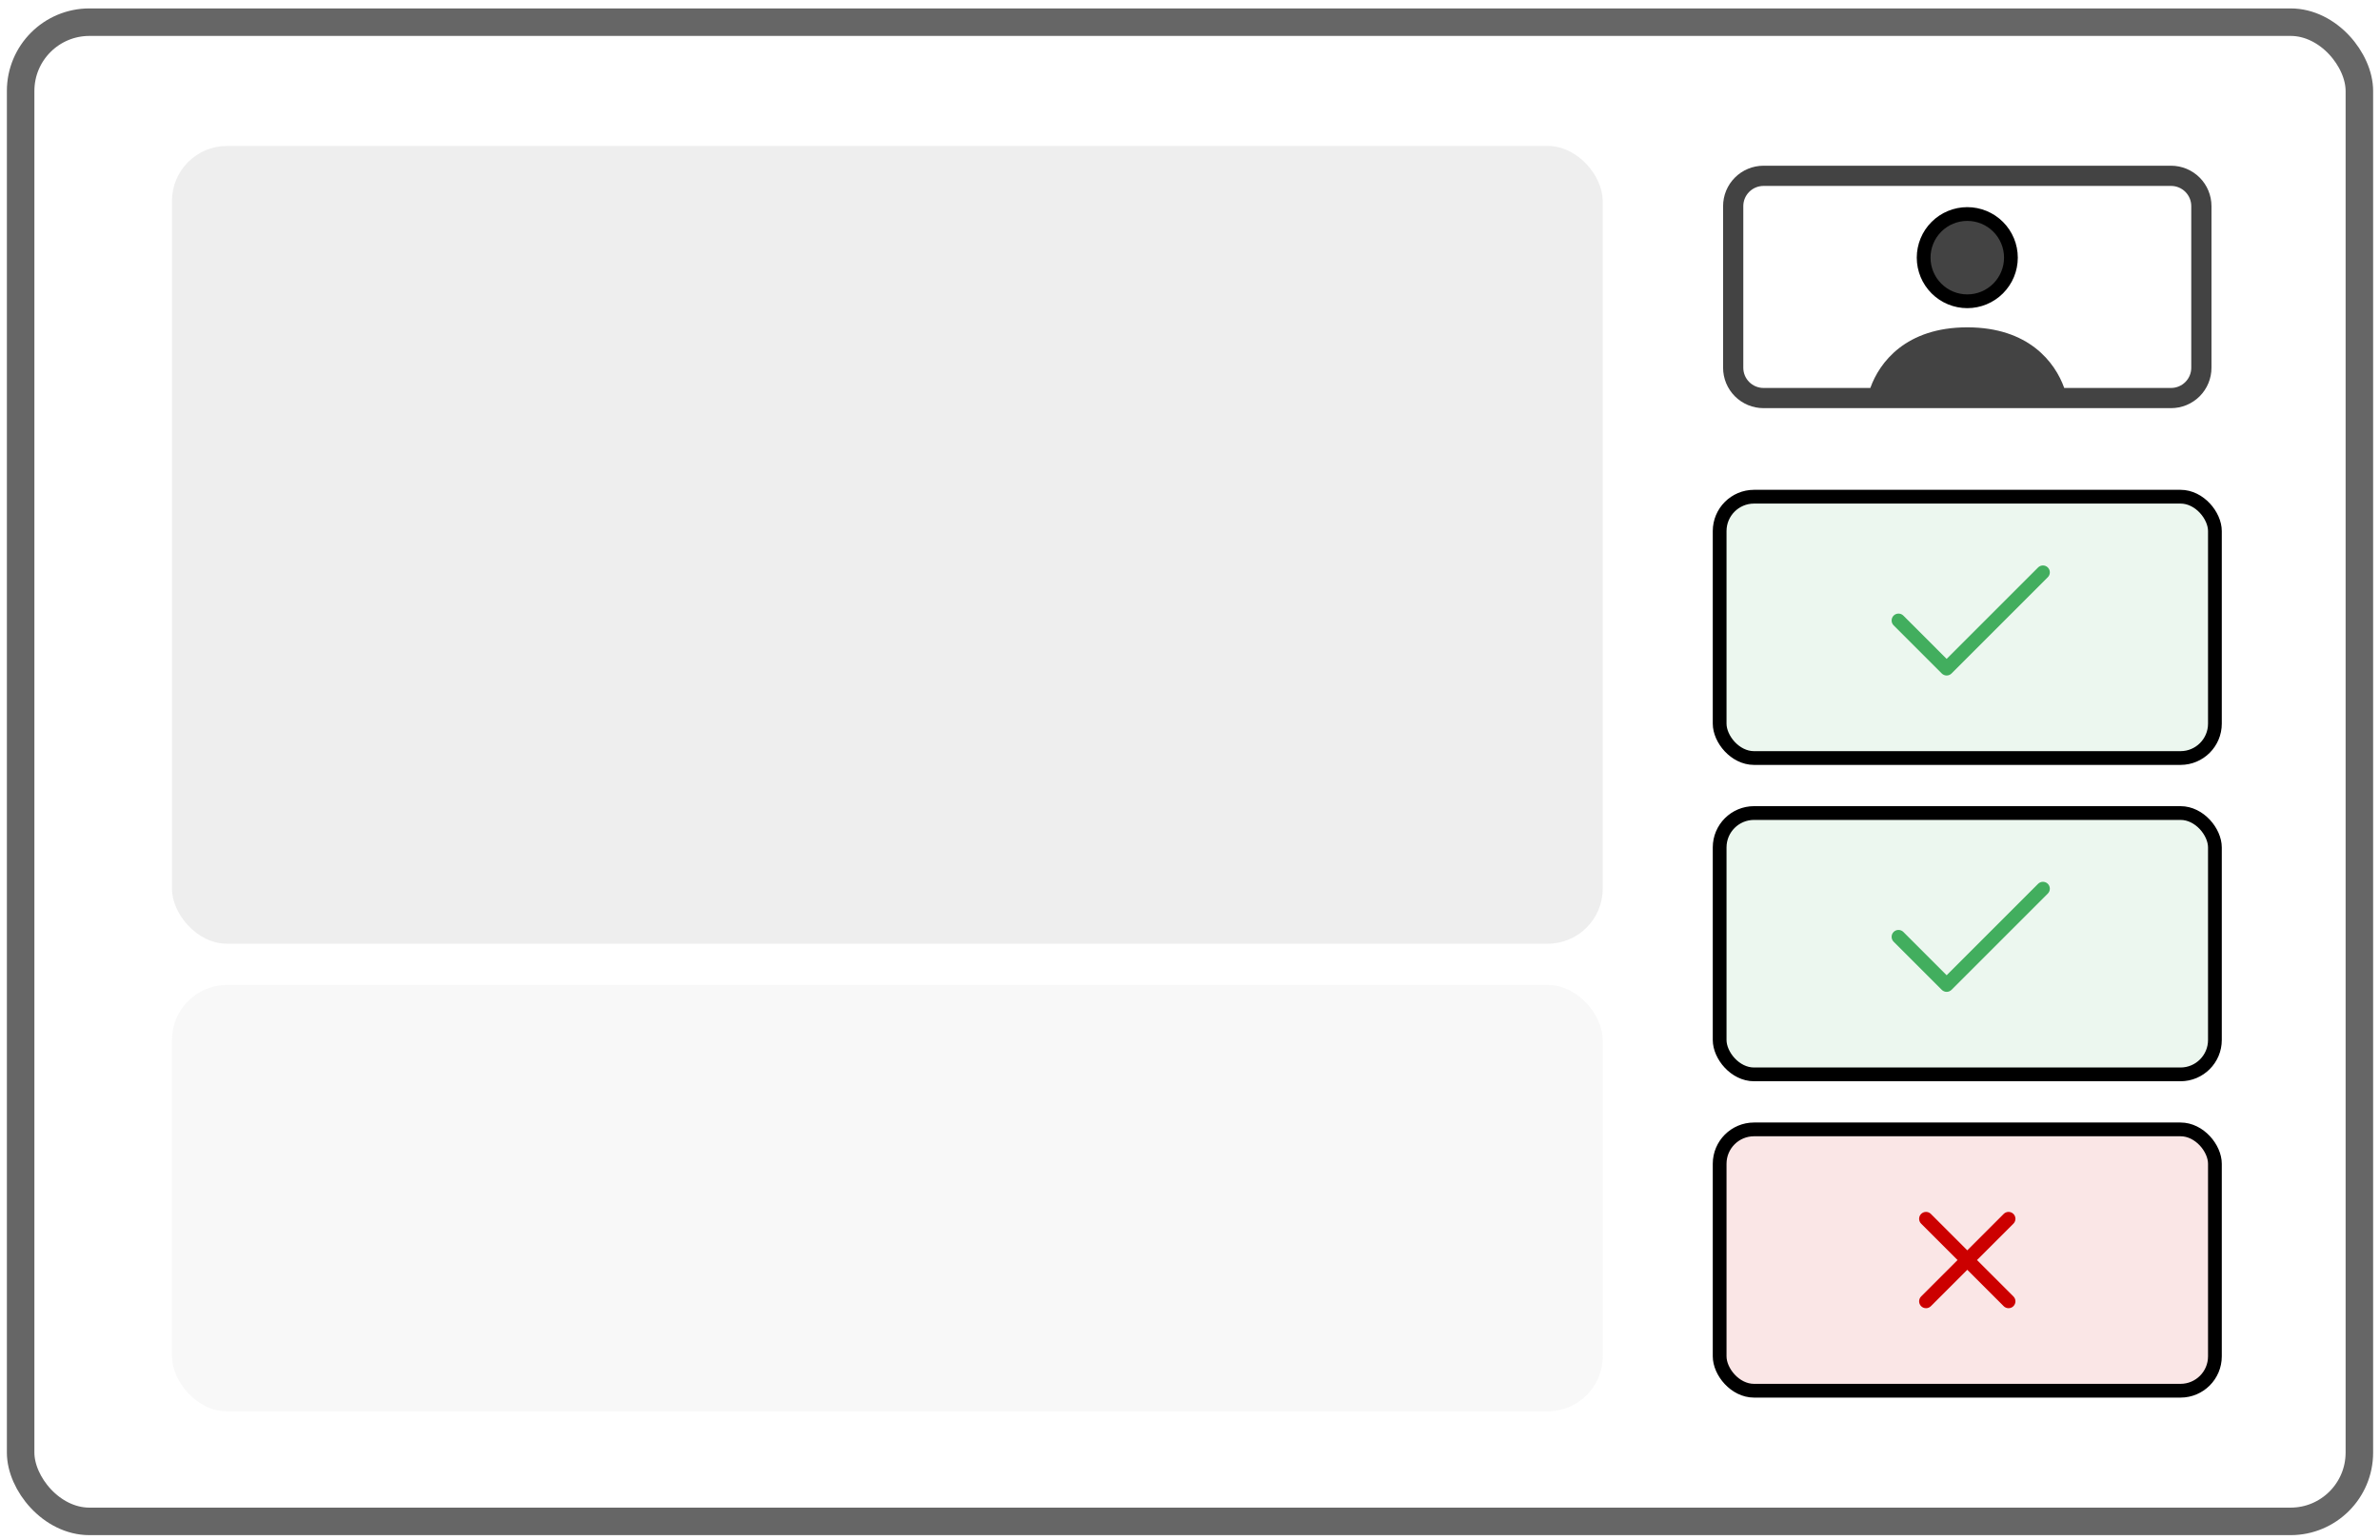 <svg xmlns="http://www.w3.org/2000/svg" width="173" height="112" fill="none" viewBox="0 0 173 112"><rect width="170" height="109" x="1.5" y="1.612" stroke="#000" stroke-opacity=".6" stroke-width="2" rx="5"/><path fill="#434343" stroke="#000" d="M145.243 20.975C144.648 21.57 143.841 21.904 143 21.904C142.159 21.904 141.352 21.57 140.757 20.975C140.162 20.38 139.828 19.573 139.828 18.732C139.828 17.891 140.162 17.084 140.757 16.489C141.352 15.894 142.159 15.56 143 15.56C143.841 15.56 144.648 15.894 145.243 16.489C145.838 17.084 146.172 17.891 146.172 18.732C146.172 19.573 145.838 20.38 145.243 20.975Z"/><path fill="#434343" d="M128.188 12.049C127.408 12.049 126.661 12.359 126.11 12.91C125.559 13.46 125.25 14.208 125.25 14.987V26.737C125.25 27.516 125.559 28.263 126.11 28.814C126.661 29.365 127.408 29.674 128.188 29.674H157.812C158.592 29.674 159.339 29.365 159.89 28.814C160.441 28.263 160.75 27.516 160.75 26.737V14.987C160.75 14.208 160.441 13.46 159.89 12.91C159.339 12.359 158.592 12.049 157.812 12.049H128.188ZM150.047 28.206C149.382 26.34 147.462 23.799 143 23.799C138.539 23.799 136.618 26.34 135.953 28.206H128.188C127.798 28.206 127.424 28.051 127.149 27.775C126.873 27.5 126.719 27.126 126.719 26.737V14.987C126.719 14.597 126.873 14.224 127.149 13.948C127.424 13.673 127.798 13.518 128.188 13.518H157.812C158.202 13.518 158.576 13.673 158.851 13.948C159.127 14.224 159.281 14.597 159.281 14.987V26.737C159.281 27.126 159.127 27.5 158.851 27.775C158.576 28.051 158.202 28.206 157.812 28.206H150.047Z"/><rect width="36" height="19" x="125" y="36.112" fill="#42AE5E" fill-opacity=".1" rx="2.5"/><rect width="36" height="19" x="125" y="36.112" stroke="#000" rx="2.5"/><path fill="#42AE5E" d="M148.854 41.258C148.901 41.304 148.938 41.359 148.963 41.42C148.988 41.481 149.001 41.546 149.001 41.612C149.001 41.678 148.988 41.743 148.963 41.803C148.938 41.864 148.901 41.919 148.854 41.966L141.854 48.966C141.808 49.012 141.753 49.049 141.692 49.074C141.631 49.1 141.566 49.113 141.5 49.113C141.434 49.113 141.369 49.1 141.309 49.074C141.248 49.049 141.193 49.012 141.146 48.966L137.646 45.466C137.552 45.372 137.5 45.245 137.5 45.112C137.5 44.979 137.552 44.852 137.646 44.758C137.74 44.664 137.867 44.611 138 44.611C138.133 44.611 138.26 44.664 138.354 44.758L141.5 47.905L148.146 41.258C148.193 41.211 148.248 41.174 148.309 41.149C148.369 41.124 148.434 41.111 148.5 41.111C148.566 41.111 148.631 41.124 148.692 41.149C148.753 41.174 148.808 41.211 148.854 41.258Z"/><rect width="36" height="19" x="125" y="59.112" fill="#42AE5E" fill-opacity=".1" rx="2.5"/><rect width="36" height="19" x="125" y="59.112" stroke="#000" rx="2.5"/><path fill="#42AE5E" d="M148.854 64.258C148.901 64.304 148.938 64.359 148.963 64.42C148.988 64.481 149.001 64.546 149.001 64.612C149.001 64.677 148.988 64.743 148.963 64.803C148.938 64.864 148.901 64.919 148.854 64.966L141.854 71.966C141.808 72.012 141.753 72.049 141.692 72.074C141.631 72.1 141.566 72.113 141.5 72.113C141.434 72.113 141.369 72.1 141.309 72.074C141.248 72.049 141.193 72.012 141.146 71.966L137.646 68.466C137.552 68.372 137.5 68.245 137.5 68.112C137.5 67.979 137.552 67.852 137.646 67.758C137.74 67.664 137.867 67.611 138 67.611C138.133 67.611 138.26 67.664 138.354 67.758L141.5 70.905L148.146 64.258C148.193 64.211 148.248 64.174 148.309 64.149C148.369 64.124 148.434 64.111 148.5 64.111C148.566 64.111 148.631 64.124 148.692 64.149C148.753 64.174 148.808 64.211 148.854 64.258Z"/><rect width="36" height="19" x="125" y="82.112" fill="#C00" fill-opacity=".1" rx="2.5"/><rect width="36" height="19" x="125" y="82.112" stroke="#000" rx="2.5"/><path fill="#C00" d="M139.646 88.258C139.692 88.211 139.748 88.174 139.808 88.149C139.869 88.124 139.934 88.111 140 88.111C140.066 88.111 140.131 88.124 140.192 88.149C140.252 88.174 140.307 88.211 140.354 88.258L143 90.905L145.646 88.258C145.692 88.211 145.748 88.174 145.808 88.149C145.869 88.124 145.934 88.111 146 88.111C146.066 88.111 146.131 88.124 146.192 88.149C146.252 88.174 146.307 88.211 146.354 88.258C146.4 88.304 146.437 88.359 146.462 88.42C146.488 88.481 146.501 88.546 146.501 88.612C146.501 88.677 146.488 88.743 146.462 88.803C146.437 88.864 146.4 88.919 146.354 88.966L143.707 91.612L146.354 94.258C146.4 94.304 146.437 94.359 146.462 94.42C146.488 94.481 146.501 94.546 146.501 94.612C146.501 94.677 146.488 94.743 146.462 94.803C146.437 94.864 146.4 94.919 146.354 94.966C146.307 95.012 146.252 95.049 146.192 95.074C146.131 95.099 146.066 95.112 146 95.112C145.934 95.112 145.869 95.099 145.808 95.074C145.748 95.049 145.692 95.012 145.646 94.966L143 92.319L140.354 94.966C140.307 95.012 140.252 95.049 140.192 95.074C140.131 95.099 140.066 95.112 140 95.112C139.934 95.112 139.869 95.099 139.808 95.074C139.748 95.049 139.692 95.012 139.646 94.966C139.599 94.919 139.563 94.864 139.537 94.803C139.512 94.743 139.499 94.677 139.499 94.612C139.499 94.546 139.512 94.481 139.537 94.42C139.563 94.359 139.599 94.304 139.646 94.258L142.293 91.612L139.646 88.966C139.599 88.919 139.562 88.864 139.537 88.803C139.512 88.743 139.499 88.677 139.499 88.612C139.499 88.546 139.512 88.481 139.537 88.42C139.562 88.359 139.599 88.304 139.646 88.258Z"/><g opacity=".5"><rect width="104" height="58" x="12.5" y="10.612" fill="#DDD" rx="4"/></g><g opacity=".2"><rect width="104" height="31" x="12.5" y="71.612" fill="#DDD" rx="4"/></g></svg>